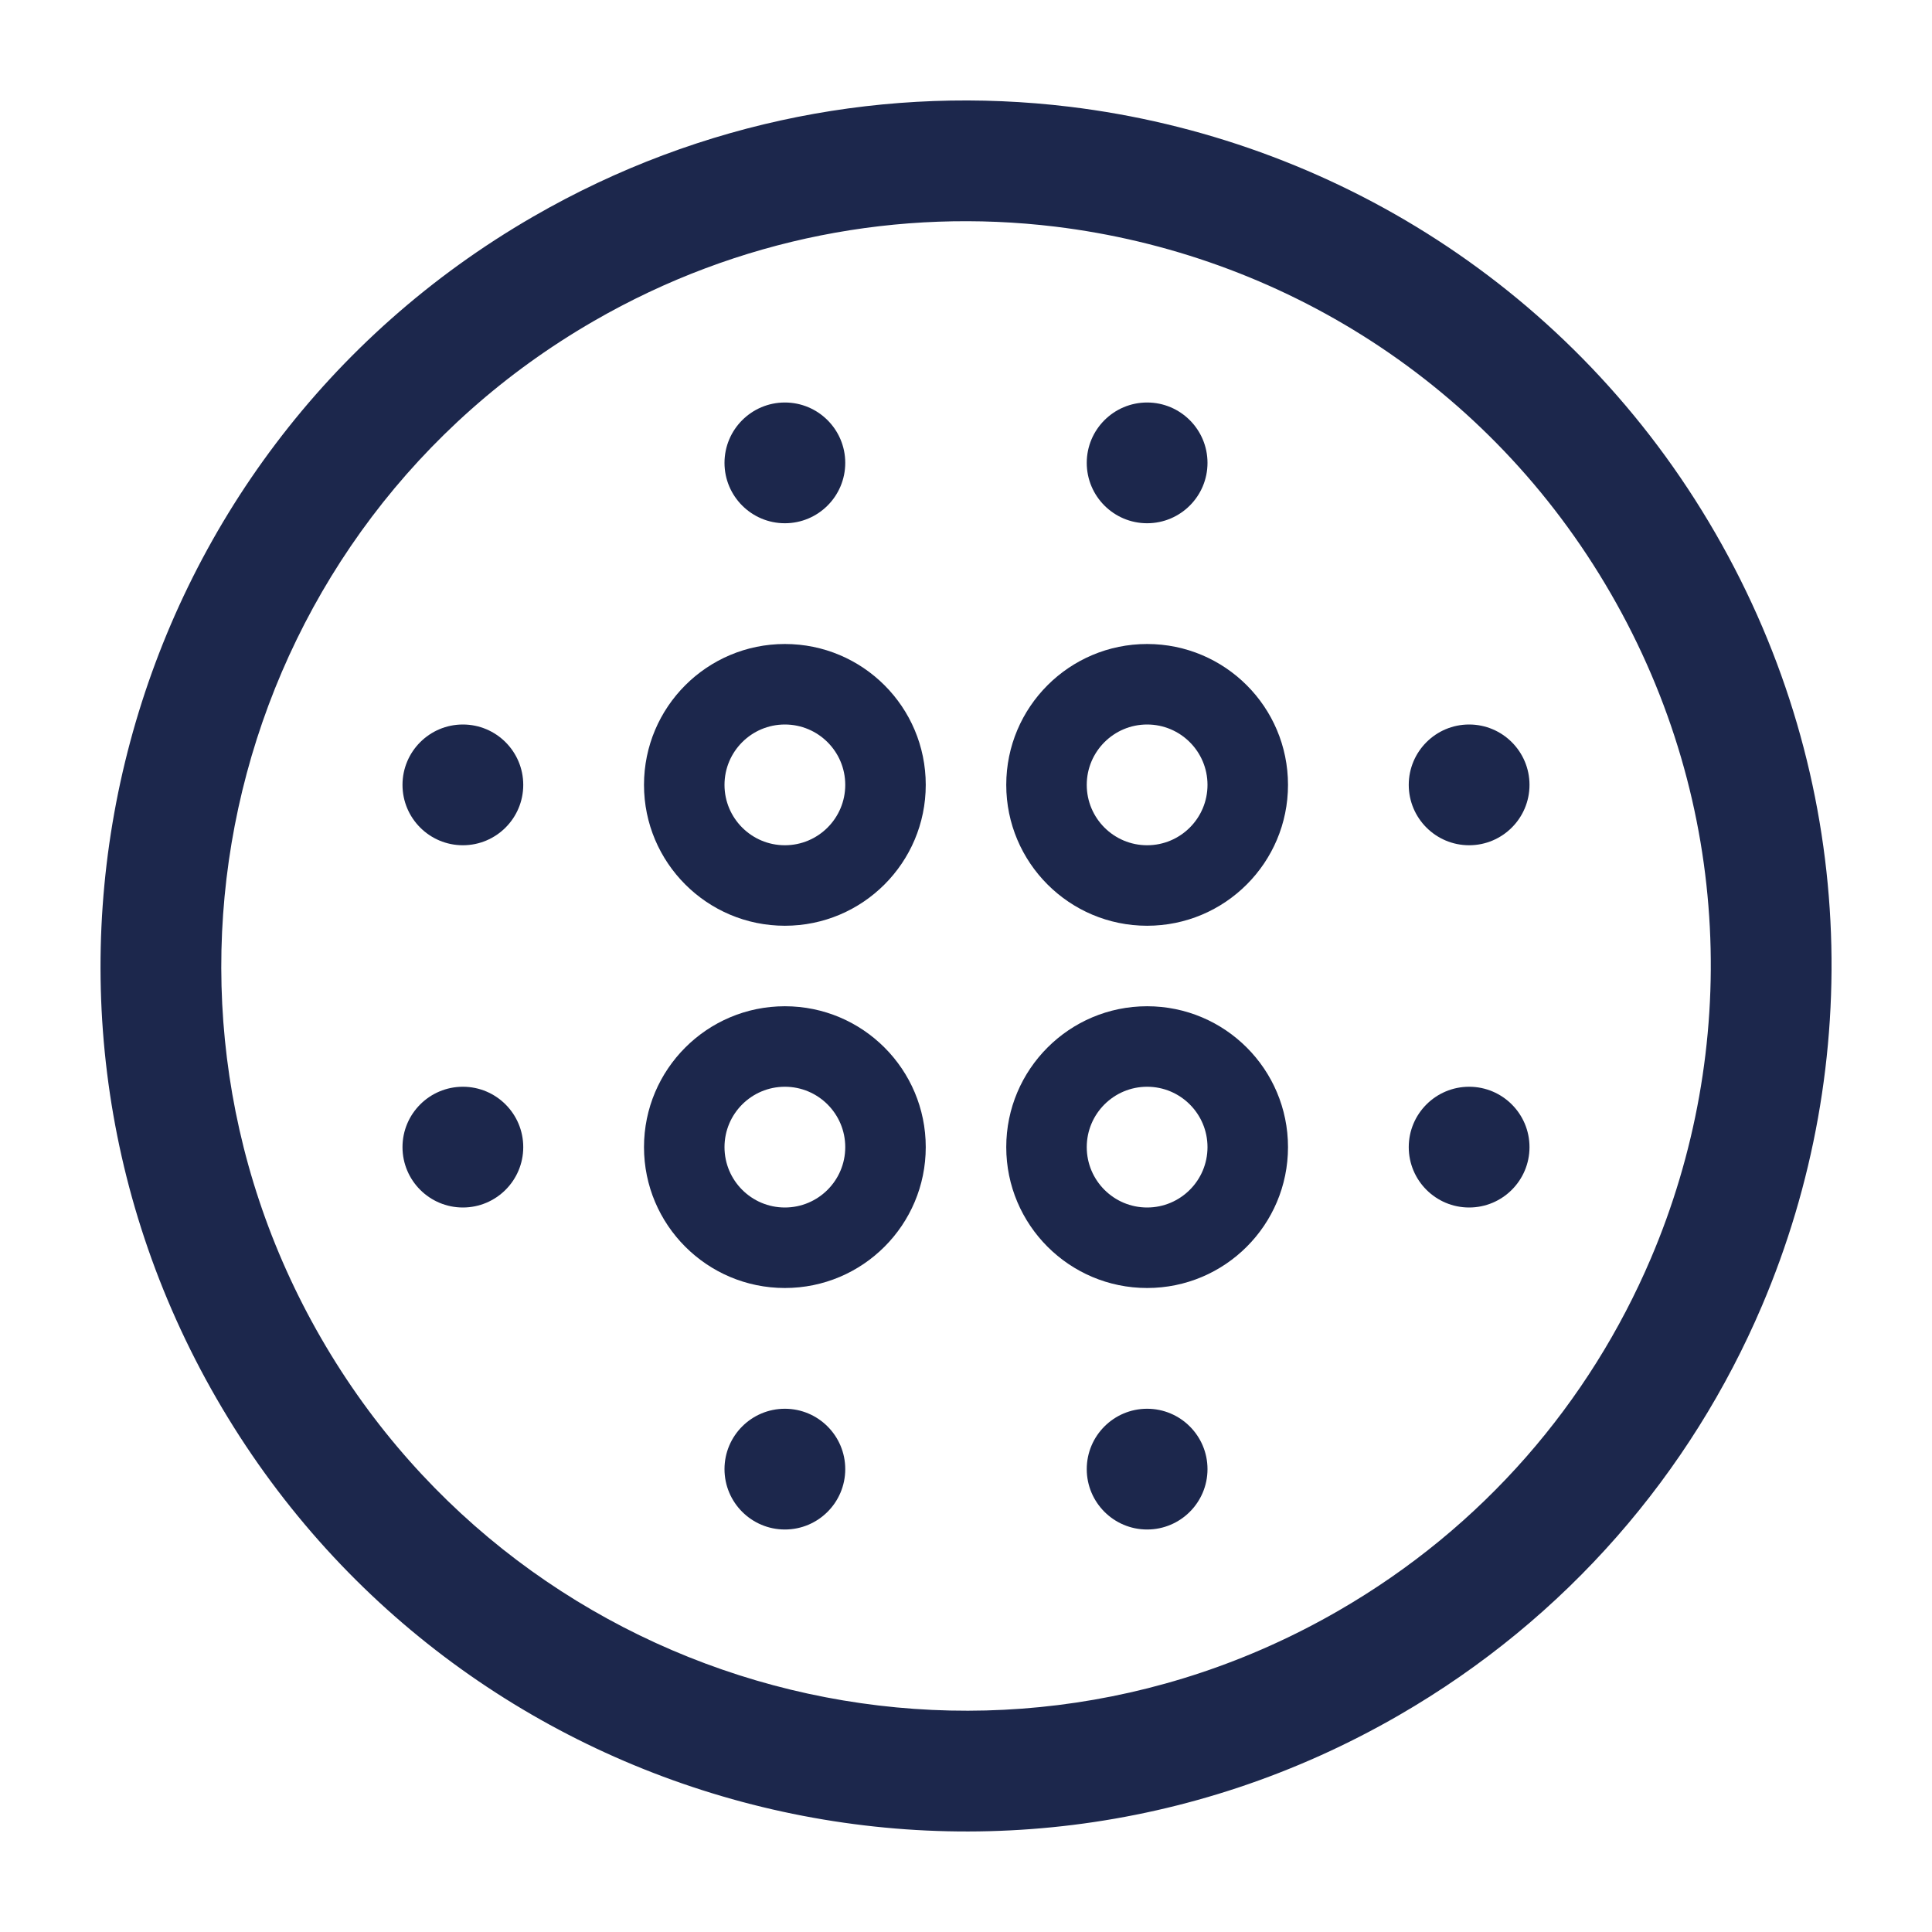 <svg width="24" height="24" viewBox="0 0 24 24" fill="none" xmlns="http://www.w3.org/2000/svg">
<path fill-rule="evenodd" clip-rule="evenodd" d="M13.106 2.815C11.187 2.583 9.179 2.947 7.375 3.989C2.951 6.543 1.435 12.2 3.99 16.625C6.544 21.049 12.201 22.565 16.625 20.01C18.43 18.969 19.749 17.413 20.507 15.634C21.61 13.048 21.524 9.995 20.011 7.375C18.498 4.754 15.898 3.154 13.106 2.815ZM6.625 2.69C8.72 1.48 11.056 1.056 13.286 1.326C16.526 1.719 19.551 3.578 21.31 6.625C23.069 9.671 23.167 13.221 21.887 16.223C21.006 18.29 19.47 20.1 17.375 21.309C12.234 24.278 5.659 22.516 2.691 17.375C-0.278 12.233 1.484 5.658 6.625 2.69Z" fill="#1C274C"/>
<path fill-rule="evenodd" clip-rule="evenodd" d="M9.75 9C9.336 9 9 9.336 9 9.75C9 10.164 9.336 10.5 9.75 10.5C10.164 10.5 10.5 10.164 10.5 9.75C10.5 9.336 10.164 9 9.75 9ZM8 9.75C8 8.783 8.784 8 9.75 8C10.717 8 11.5 8.783 11.5 9.75C11.5 10.716 10.717 11.5 9.75 11.5C8.784 11.5 8 10.716 8 9.75ZM14.25 9C13.836 9 13.5 9.336 13.5 9.75C13.5 10.164 13.836 10.5 14.25 10.5C14.664 10.5 15 10.164 15 9.75C15 9.336 14.664 9 14.25 9ZM12.5 9.75C12.5 8.783 13.284 8 14.25 8C15.217 8 16 8.783 16 9.75C16 10.716 15.217 11.5 14.25 11.5C13.284 11.5 12.5 10.716 12.5 9.75ZM9.75 13.5C9.336 13.5 9 13.836 9 14.25C9 14.664 9.336 15 9.75 15C10.164 15 10.5 14.664 10.5 14.25C10.5 13.836 10.164 13.5 9.75 13.5ZM8 14.25C8 13.284 8.784 12.5 9.75 12.5C10.717 12.5 11.5 13.284 11.5 14.25C11.5 15.216 10.717 16 9.75 16C8.784 16 8 15.216 8 14.25ZM14.25 13.5C13.836 13.5 13.5 13.836 13.5 14.25C13.5 14.664 13.836 15 14.25 15C14.664 15 15 14.664 15 14.25C15 13.836 14.664 13.5 14.25 13.5ZM12.5 14.25C12.5 13.284 13.284 12.5 14.25 12.5C15.217 12.5 16 13.284 16 14.25C16 15.216 15.217 16 14.25 16C13.284 16 12.5 15.216 12.5 14.25Z" fill="#1C274C"/>
<path d="M15 5.75C15 6.164 14.664 6.5 14.25 6.5C13.836 6.5 13.5 6.164 13.5 5.75C13.5 5.336 13.836 5 14.25 5C14.664 5 15 5.336 15 5.75Z" fill="#1C274C"/>
<path d="M10.5 5.75C10.5 6.164 10.164 6.5 9.75 6.5C9.336 6.5 9 6.164 9 5.75C9 5.336 9.336 5 9.75 5C10.164 5 10.5 5.336 10.5 5.75Z" fill="#1C274C"/>
<path d="M18.25 9C18.664 9 19 9.336 19 9.75C19 10.164 18.664 10.5 18.25 10.5C17.836 10.5 17.5 10.164 17.5 9.75C17.5 9.336 17.836 9 18.25 9Z" fill="#1C274C"/>
<path d="M5.75 9C6.164 9 6.5 9.336 6.5 9.75C6.5 10.164 6.164 10.5 5.75 10.5C5.336 10.5 5 10.164 5 9.75C5 9.336 5.336 9 5.75 9Z" fill="#1C274C"/>
<path d="M18.25 13.5C18.664 13.5 19 13.836 19 14.25C19 14.664 18.664 15 18.25 15C17.836 15 17.5 14.664 17.5 14.25C17.5 13.836 17.836 13.5 18.25 13.5Z" fill="#1C274C"/>
<path d="M5.75 13.5C6.164 13.5 6.5 13.836 6.5 14.25C6.5 14.664 6.164 15 5.75 15C5.336 15 5 14.664 5 14.25C5 13.836 5.336 13.5 5.75 13.5Z" fill="#1C274C"/>
<path d="M15 18.25C15 18.664 14.664 19 14.25 19C13.836 19 13.5 18.664 13.5 18.25C13.5 17.836 13.836 17.5 14.25 17.5C14.664 17.5 15 17.836 15 18.25Z" fill="#1C274C"/>
<path d="M10.5 18.25C10.5 18.664 10.164 19 9.75 19C9.336 19 9 18.664 9 18.25C9 17.836 9.336 17.5 9.75 17.5C10.164 17.5 10.5 17.836 10.5 18.25Z" fill="#1C274C"/>
</svg>
